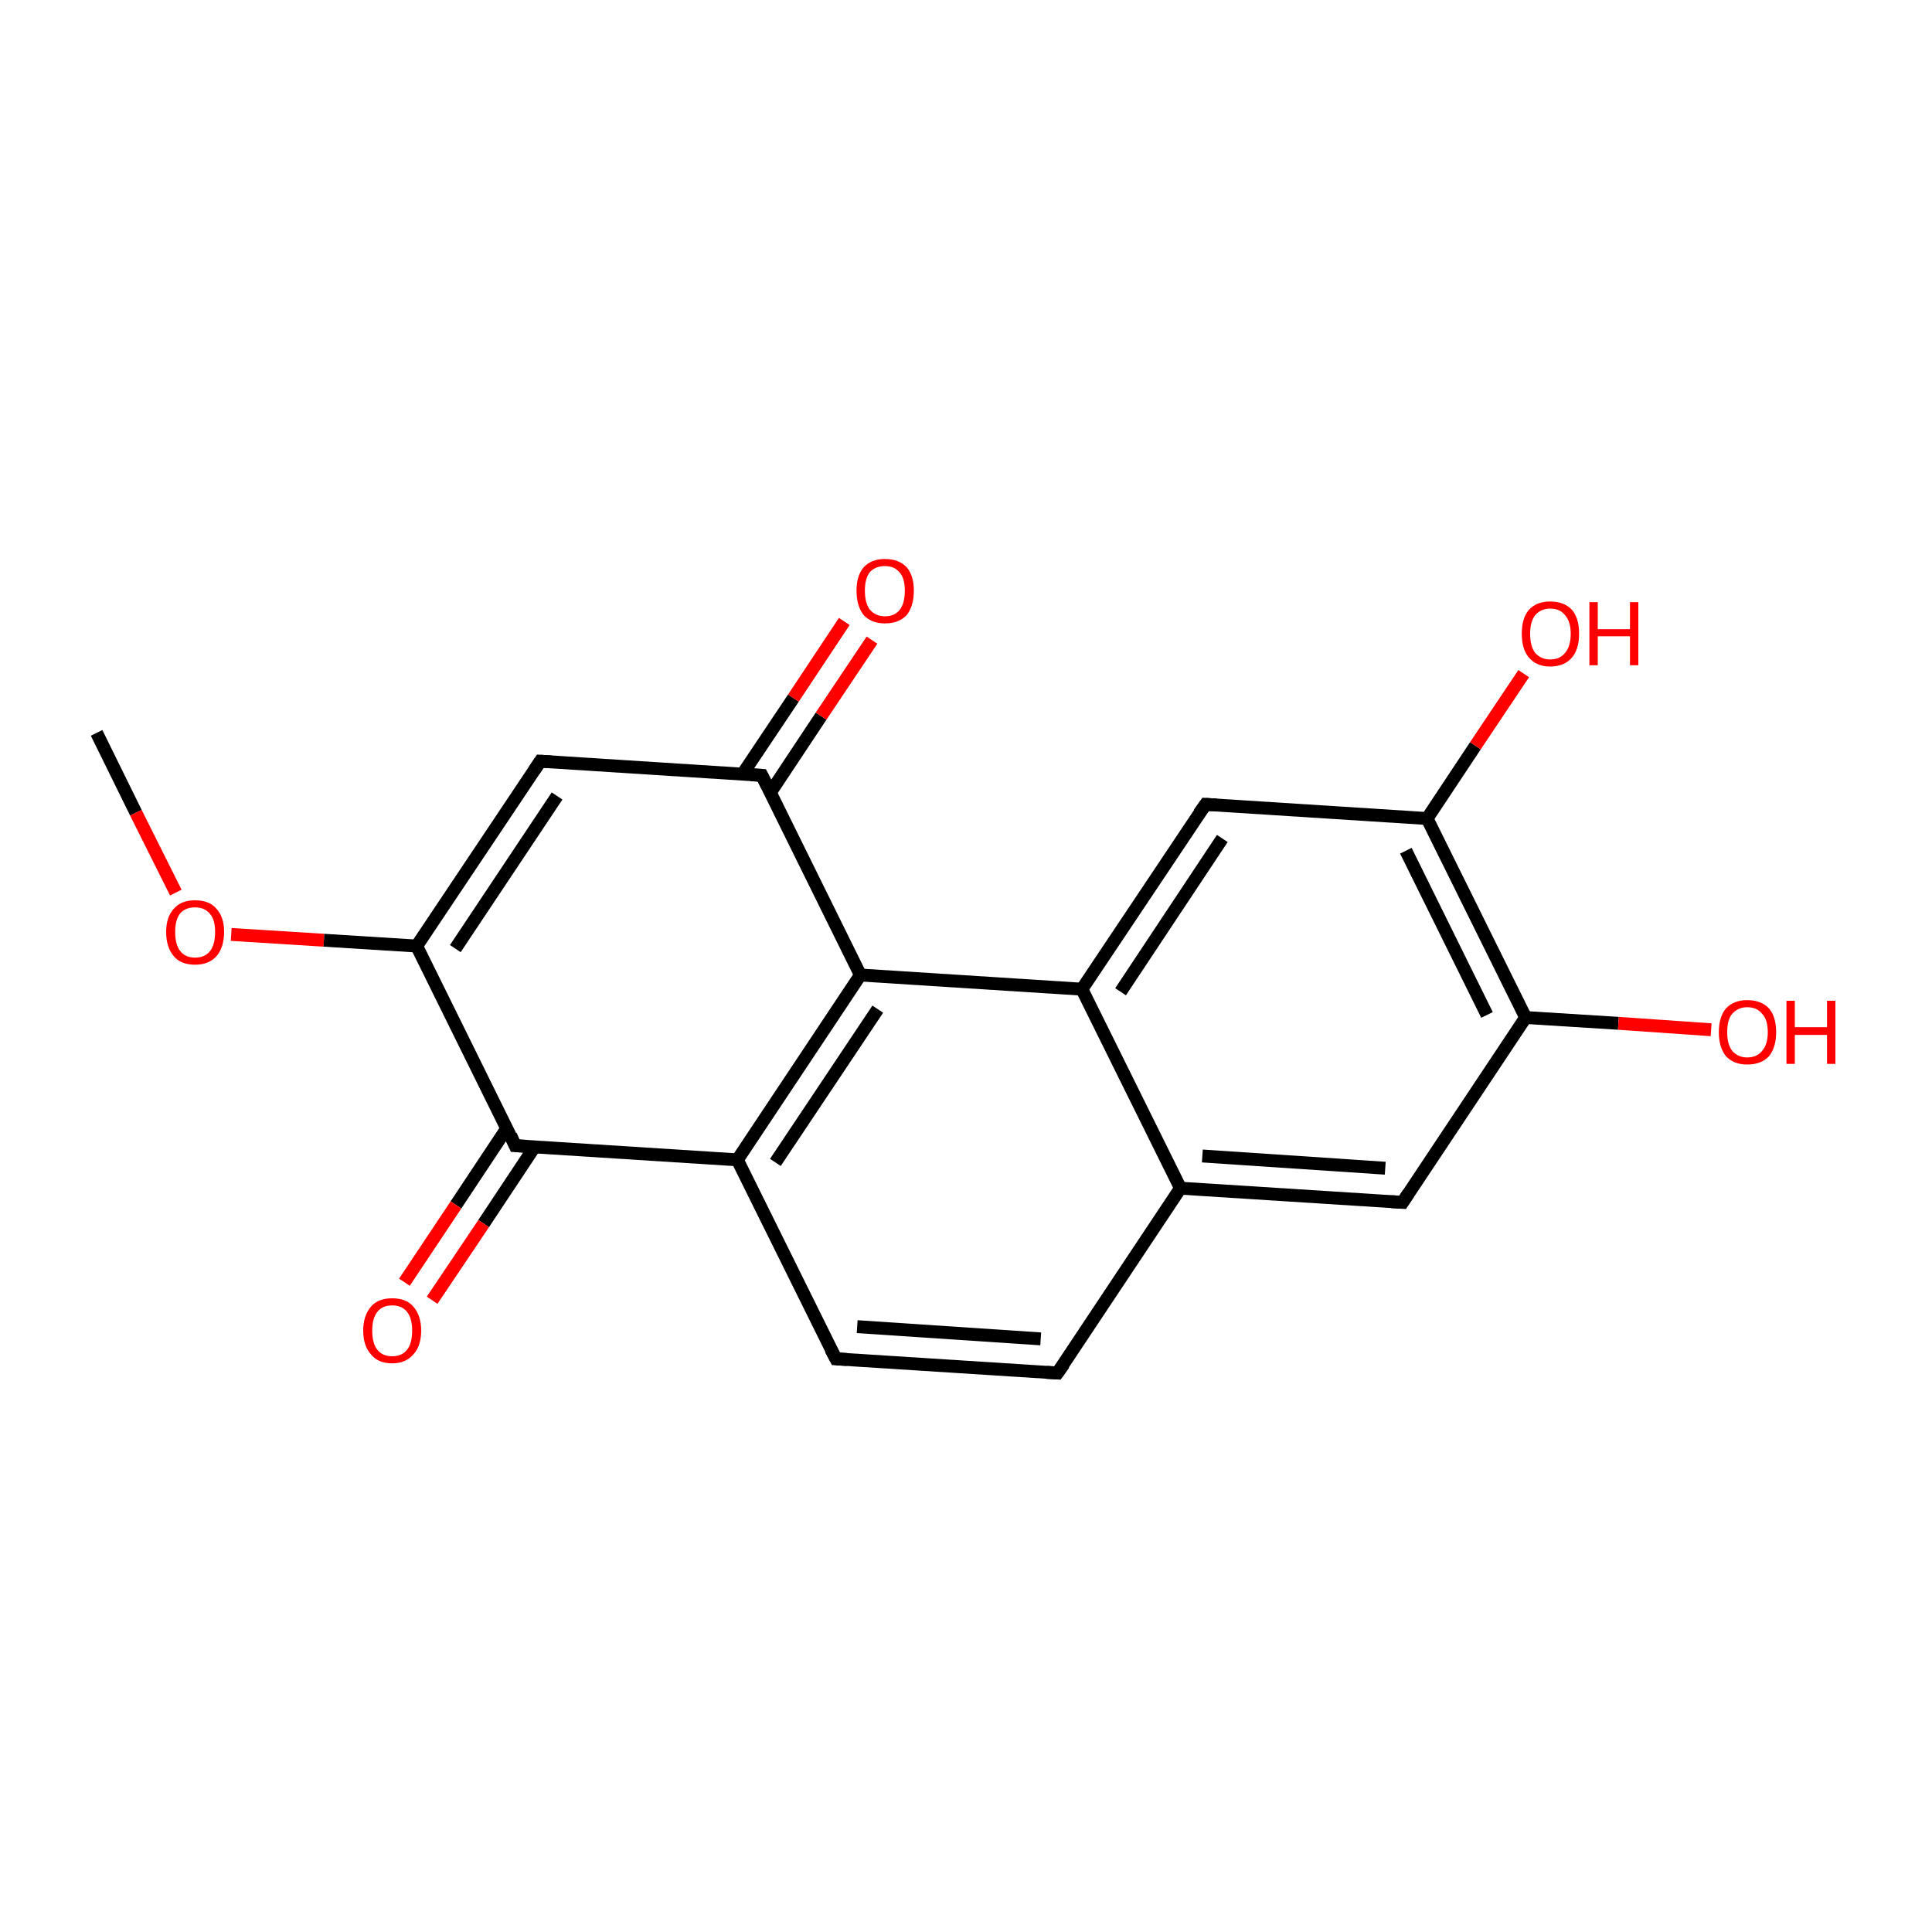 <?xml version='1.0' encoding='iso-8859-1'?>
<svg version='1.1' baseProfile='full'
              xmlns='http://www.w3.org/2000/svg'
                      xmlns:rdkit='http://www.rdkit.org/xml'
                      xmlns:xlink='http://www.w3.org/1999/xlink'
                  xml:space='preserve'
width='300px' height='300px' viewBox='0 0 300 300'>
<!-- END OF HEADER -->
<rect style='opacity:1.0;fill:#FFFFFF;stroke:none' width='300.0' height='300.0' x='0.0' y='0.0'> </rect>
<path class='bond-0 atom-0 atom-1' d='M 15.0,113.8 L 21.1,126.2' style='fill:none;fill-rule:evenodd;stroke:#000000;stroke-width:2.0px;stroke-linecap:butt;stroke-linejoin:miter;stroke-opacity:1' />
<path class='bond-0 atom-0 atom-1' d='M 21.1,126.2 L 27.3,138.6' style='fill:none;fill-rule:evenodd;stroke:#FF0000;stroke-width:2.0px;stroke-linecap:butt;stroke-linejoin:miter;stroke-opacity:1' />
<path class='bond-1 atom-1 atom-2' d='M 35.9,145.1 L 50.3,146.0' style='fill:none;fill-rule:evenodd;stroke:#FF0000;stroke-width:2.0px;stroke-linecap:butt;stroke-linejoin:miter;stroke-opacity:1' />
<path class='bond-1 atom-1 atom-2' d='M 50.3,146.0 L 64.7,146.9' style='fill:none;fill-rule:evenodd;stroke:#000000;stroke-width:2.0px;stroke-linecap:butt;stroke-linejoin:miter;stroke-opacity:1' />
<path class='bond-2 atom-2 atom-3' d='M 64.7,146.9 L 83.9,118.2' style='fill:none;fill-rule:evenodd;stroke:#000000;stroke-width:2.0px;stroke-linecap:butt;stroke-linejoin:miter;stroke-opacity:1' />
<path class='bond-2 atom-2 atom-3' d='M 70.7,147.3 L 86.5,123.6' style='fill:none;fill-rule:evenodd;stroke:#000000;stroke-width:2.0px;stroke-linecap:butt;stroke-linejoin:miter;stroke-opacity:1' />
<path class='bond-3 atom-3 atom-4' d='M 83.9,118.2 L 118.3,120.4' style='fill:none;fill-rule:evenodd;stroke:#000000;stroke-width:2.0px;stroke-linecap:butt;stroke-linejoin:miter;stroke-opacity:1' />
<path class='bond-4 atom-4 atom-5' d='M 119.6,123.1 L 127.5,111.2' style='fill:none;fill-rule:evenodd;stroke:#000000;stroke-width:2.0px;stroke-linecap:butt;stroke-linejoin:miter;stroke-opacity:1' />
<path class='bond-4 atom-4 atom-5' d='M 127.5,111.2 L 135.4,99.4' style='fill:none;fill-rule:evenodd;stroke:#FF0000;stroke-width:2.0px;stroke-linecap:butt;stroke-linejoin:miter;stroke-opacity:1' />
<path class='bond-4 atom-4 atom-5' d='M 115.3,120.2 L 123.2,108.4' style='fill:none;fill-rule:evenodd;stroke:#000000;stroke-width:2.0px;stroke-linecap:butt;stroke-linejoin:miter;stroke-opacity:1' />
<path class='bond-4 atom-4 atom-5' d='M 123.2,108.4 L 131.1,96.5' style='fill:none;fill-rule:evenodd;stroke:#FF0000;stroke-width:2.0px;stroke-linecap:butt;stroke-linejoin:miter;stroke-opacity:1' />
<path class='bond-5 atom-4 atom-6' d='M 118.3,120.4 L 133.6,151.4' style='fill:none;fill-rule:evenodd;stroke:#000000;stroke-width:2.0px;stroke-linecap:butt;stroke-linejoin:miter;stroke-opacity:1' />
<path class='bond-6 atom-6 atom-7' d='M 133.6,151.4 L 114.5,180.1' style='fill:none;fill-rule:evenodd;stroke:#000000;stroke-width:2.0px;stroke-linecap:butt;stroke-linejoin:miter;stroke-opacity:1' />
<path class='bond-6 atom-6 atom-7' d='M 136.3,156.7 L 120.4,180.5' style='fill:none;fill-rule:evenodd;stroke:#000000;stroke-width:2.0px;stroke-linecap:butt;stroke-linejoin:miter;stroke-opacity:1' />
<path class='bond-7 atom-7 atom-8' d='M 114.5,180.1 L 129.8,211.0' style='fill:none;fill-rule:evenodd;stroke:#000000;stroke-width:2.0px;stroke-linecap:butt;stroke-linejoin:miter;stroke-opacity:1' />
<path class='bond-8 atom-8 atom-9' d='M 129.8,211.0 L 164.2,213.2' style='fill:none;fill-rule:evenodd;stroke:#000000;stroke-width:2.0px;stroke-linecap:butt;stroke-linejoin:miter;stroke-opacity:1' />
<path class='bond-8 atom-8 atom-9' d='M 133.1,206.0 L 161.6,207.9' style='fill:none;fill-rule:evenodd;stroke:#000000;stroke-width:2.0px;stroke-linecap:butt;stroke-linejoin:miter;stroke-opacity:1' />
<path class='bond-9 atom-9 atom-10' d='M 164.2,213.2 L 183.3,184.5' style='fill:none;fill-rule:evenodd;stroke:#000000;stroke-width:2.0px;stroke-linecap:butt;stroke-linejoin:miter;stroke-opacity:1' />
<path class='bond-10 atom-10 atom-11' d='M 183.3,184.5 L 217.8,186.7' style='fill:none;fill-rule:evenodd;stroke:#000000;stroke-width:2.0px;stroke-linecap:butt;stroke-linejoin:miter;stroke-opacity:1' />
<path class='bond-10 atom-10 atom-11' d='M 186.7,179.5 L 215.1,181.4' style='fill:none;fill-rule:evenodd;stroke:#000000;stroke-width:2.0px;stroke-linecap:butt;stroke-linejoin:miter;stroke-opacity:1' />
<path class='bond-11 atom-11 atom-12' d='M 217.8,186.7 L 236.9,158.0' style='fill:none;fill-rule:evenodd;stroke:#000000;stroke-width:2.0px;stroke-linecap:butt;stroke-linejoin:miter;stroke-opacity:1' />
<path class='bond-12 atom-12 atom-13' d='M 236.9,158.0 L 251.3,158.9' style='fill:none;fill-rule:evenodd;stroke:#000000;stroke-width:2.0px;stroke-linecap:butt;stroke-linejoin:miter;stroke-opacity:1' />
<path class='bond-12 atom-12 atom-13' d='M 251.3,158.9 L 265.7,159.9' style='fill:none;fill-rule:evenodd;stroke:#FF0000;stroke-width:2.0px;stroke-linecap:butt;stroke-linejoin:miter;stroke-opacity:1' />
<path class='bond-13 atom-12 atom-14' d='M 236.9,158.0 L 221.6,127.1' style='fill:none;fill-rule:evenodd;stroke:#000000;stroke-width:2.0px;stroke-linecap:butt;stroke-linejoin:miter;stroke-opacity:1' />
<path class='bond-13 atom-12 atom-14' d='M 230.9,157.6 L 218.3,132.1' style='fill:none;fill-rule:evenodd;stroke:#000000;stroke-width:2.0px;stroke-linecap:butt;stroke-linejoin:miter;stroke-opacity:1' />
<path class='bond-14 atom-14 atom-15' d='M 221.6,127.1 L 229.1,115.8' style='fill:none;fill-rule:evenodd;stroke:#000000;stroke-width:2.0px;stroke-linecap:butt;stroke-linejoin:miter;stroke-opacity:1' />
<path class='bond-14 atom-14 atom-15' d='M 229.1,115.8 L 236.6,104.6' style='fill:none;fill-rule:evenodd;stroke:#FF0000;stroke-width:2.0px;stroke-linecap:butt;stroke-linejoin:miter;stroke-opacity:1' />
<path class='bond-15 atom-14 atom-16' d='M 221.6,127.1 L 187.2,124.9' style='fill:none;fill-rule:evenodd;stroke:#000000;stroke-width:2.0px;stroke-linecap:butt;stroke-linejoin:miter;stroke-opacity:1' />
<path class='bond-16 atom-16 atom-17' d='M 187.2,124.9 L 168.0,153.6' style='fill:none;fill-rule:evenodd;stroke:#000000;stroke-width:2.0px;stroke-linecap:butt;stroke-linejoin:miter;stroke-opacity:1' />
<path class='bond-16 atom-16 atom-17' d='M 189.8,130.2 L 174.0,154.0' style='fill:none;fill-rule:evenodd;stroke:#000000;stroke-width:2.0px;stroke-linecap:butt;stroke-linejoin:miter;stroke-opacity:1' />
<path class='bond-17 atom-7 atom-18' d='M 114.5,180.1 L 80.0,177.9' style='fill:none;fill-rule:evenodd;stroke:#000000;stroke-width:2.0px;stroke-linecap:butt;stroke-linejoin:miter;stroke-opacity:1' />
<path class='bond-18 atom-18 atom-19' d='M 78.7,175.2 L 70.8,187.1' style='fill:none;fill-rule:evenodd;stroke:#000000;stroke-width:2.0px;stroke-linecap:butt;stroke-linejoin:miter;stroke-opacity:1' />
<path class='bond-18 atom-18 atom-19' d='M 70.8,187.1 L 62.8,199.1' style='fill:none;fill-rule:evenodd;stroke:#FF0000;stroke-width:2.0px;stroke-linecap:butt;stroke-linejoin:miter;stroke-opacity:1' />
<path class='bond-18 atom-18 atom-19' d='M 83.0,178.1 L 75.1,190.0' style='fill:none;fill-rule:evenodd;stroke:#000000;stroke-width:2.0px;stroke-linecap:butt;stroke-linejoin:miter;stroke-opacity:1' />
<path class='bond-18 atom-18 atom-19' d='M 75.1,190.0 L 67.1,201.9' style='fill:none;fill-rule:evenodd;stroke:#FF0000;stroke-width:2.0px;stroke-linecap:butt;stroke-linejoin:miter;stroke-opacity:1' />
<path class='bond-19 atom-18 atom-2' d='M 80.0,177.9 L 64.7,146.9' style='fill:none;fill-rule:evenodd;stroke:#000000;stroke-width:2.0px;stroke-linecap:butt;stroke-linejoin:miter;stroke-opacity:1' />
<path class='bond-20 atom-17 atom-6' d='M 168.0,153.6 L 133.6,151.4' style='fill:none;fill-rule:evenodd;stroke:#000000;stroke-width:2.0px;stroke-linecap:butt;stroke-linejoin:miter;stroke-opacity:1' />
<path class='bond-21 atom-17 atom-10' d='M 168.0,153.6 L 183.3,184.5' style='fill:none;fill-rule:evenodd;stroke:#000000;stroke-width:2.0px;stroke-linecap:butt;stroke-linejoin:miter;stroke-opacity:1' />
<path d='M 82.9,119.7 L 83.9,118.2 L 85.6,118.3' style='fill:none;stroke:#000000;stroke-width:2.0px;stroke-linecap:butt;stroke-linejoin:miter;stroke-miterlimit:10;stroke-opacity:1;' />
<path d='M 116.6,120.3 L 118.3,120.4 L 119.1,122.0' style='fill:none;stroke:#000000;stroke-width:2.0px;stroke-linecap:butt;stroke-linejoin:miter;stroke-miterlimit:10;stroke-opacity:1;' />
<path d='M 129.0,209.5 L 129.8,211.0 L 131.5,211.1' style='fill:none;stroke:#000000;stroke-width:2.0px;stroke-linecap:butt;stroke-linejoin:miter;stroke-miterlimit:10;stroke-opacity:1;' />
<path d='M 162.5,213.1 L 164.2,213.2 L 165.2,211.8' style='fill:none;stroke:#000000;stroke-width:2.0px;stroke-linecap:butt;stroke-linejoin:miter;stroke-miterlimit:10;stroke-opacity:1;' />
<path d='M 216.1,186.6 L 217.8,186.7 L 218.7,185.3' style='fill:none;stroke:#000000;stroke-width:2.0px;stroke-linecap:butt;stroke-linejoin:miter;stroke-miterlimit:10;stroke-opacity:1;' />
<path d='M 188.9,125.0 L 187.2,124.9 L 186.2,126.3' style='fill:none;stroke:#000000;stroke-width:2.0px;stroke-linecap:butt;stroke-linejoin:miter;stroke-miterlimit:10;stroke-opacity:1;' />
<path d='M 81.8,178.0 L 80.0,177.9 L 79.3,176.3' style='fill:none;stroke:#000000;stroke-width:2.0px;stroke-linecap:butt;stroke-linejoin:miter;stroke-miterlimit:10;stroke-opacity:1;' />
<path class='atom-1' d='M 25.8 144.7
Q 25.8 142.4, 27.0 141.1
Q 28.1 139.8, 30.3 139.8
Q 32.5 139.8, 33.6 141.1
Q 34.8 142.4, 34.8 144.7
Q 34.8 147.1, 33.6 148.5
Q 32.4 149.8, 30.3 149.8
Q 28.1 149.8, 27.0 148.5
Q 25.8 147.1, 25.8 144.7
M 30.3 148.7
Q 31.8 148.7, 32.6 147.7
Q 33.4 146.7, 33.4 144.7
Q 33.4 142.8, 32.6 141.9
Q 31.8 140.9, 30.3 140.9
Q 28.8 140.9, 28.0 141.8
Q 27.2 142.8, 27.2 144.7
Q 27.2 146.7, 28.0 147.7
Q 28.8 148.7, 30.3 148.7
' fill='#FF0000'/>
<path class='atom-5' d='M 133.0 91.7
Q 133.0 89.4, 134.1 88.1
Q 135.3 86.8, 137.4 86.8
Q 139.6 86.8, 140.8 88.1
Q 141.9 89.4, 141.9 91.7
Q 141.9 94.1, 140.8 95.5
Q 139.6 96.8, 137.4 96.8
Q 135.3 96.8, 134.1 95.5
Q 133.0 94.1, 133.0 91.7
M 137.4 95.7
Q 138.9 95.7, 139.7 94.7
Q 140.5 93.7, 140.5 91.7
Q 140.5 89.8, 139.7 88.9
Q 138.9 87.9, 137.4 87.9
Q 136.0 87.9, 135.1 88.8
Q 134.3 89.8, 134.3 91.7
Q 134.3 93.7, 135.1 94.7
Q 136.0 95.7, 137.4 95.7
' fill='#FF0000'/>
<path class='atom-13' d='M 266.9 160.3
Q 266.9 157.9, 268.0 156.6
Q 269.2 155.3, 271.3 155.3
Q 273.5 155.3, 274.7 156.6
Q 275.8 157.9, 275.8 160.3
Q 275.8 162.6, 274.7 164.0
Q 273.5 165.3, 271.3 165.3
Q 269.2 165.3, 268.0 164.0
Q 266.9 162.6, 266.9 160.3
M 271.3 164.2
Q 272.8 164.2, 273.6 163.2
Q 274.5 162.2, 274.5 160.3
Q 274.5 158.3, 273.6 157.4
Q 272.8 156.4, 271.3 156.4
Q 269.9 156.4, 269.0 157.4
Q 268.2 158.3, 268.2 160.3
Q 268.2 162.2, 269.0 163.2
Q 269.9 164.2, 271.3 164.2
' fill='#FF0000'/>
<path class='atom-13' d='M 277.4 155.4
L 278.7 155.4
L 278.7 159.5
L 283.7 159.5
L 283.7 155.4
L 285.0 155.4
L 285.0 165.2
L 283.7 165.2
L 283.7 160.7
L 278.7 160.7
L 278.7 165.2
L 277.4 165.2
L 277.4 155.4
' fill='#FF0000'/>
<path class='atom-15' d='M 236.3 98.4
Q 236.3 96.0, 237.4 94.7
Q 238.6 93.4, 240.7 93.4
Q 242.9 93.4, 244.1 94.7
Q 245.2 96.0, 245.2 98.4
Q 245.2 100.8, 244.1 102.1
Q 242.9 103.5, 240.7 103.5
Q 238.6 103.5, 237.4 102.1
Q 236.3 100.8, 236.3 98.4
M 240.7 102.4
Q 242.2 102.4, 243.0 101.4
Q 243.9 100.4, 243.9 98.4
Q 243.9 96.5, 243.0 95.5
Q 242.2 94.5, 240.7 94.5
Q 239.3 94.5, 238.4 95.5
Q 237.6 96.5, 237.6 98.4
Q 237.6 100.4, 238.4 101.4
Q 239.3 102.4, 240.7 102.4
' fill='#FF0000'/>
<path class='atom-15' d='M 246.8 93.5
L 248.1 93.5
L 248.1 97.7
L 253.1 97.7
L 253.1 93.5
L 254.4 93.5
L 254.4 103.3
L 253.1 103.3
L 253.1 98.8
L 248.1 98.8
L 248.1 103.3
L 246.8 103.3
L 246.8 93.5
' fill='#FF0000'/>
<path class='atom-19' d='M 56.4 206.6
Q 56.4 204.3, 57.6 202.9
Q 58.7 201.6, 60.9 201.6
Q 63.1 201.6, 64.2 202.9
Q 65.4 204.3, 65.4 206.6
Q 65.4 209.0, 64.2 210.3
Q 63.0 211.7, 60.9 211.7
Q 58.7 211.7, 57.6 210.3
Q 56.4 209.0, 56.4 206.6
M 60.9 210.6
Q 62.4 210.6, 63.2 209.6
Q 64.0 208.6, 64.0 206.6
Q 64.0 204.7, 63.2 203.7
Q 62.4 202.7, 60.9 202.7
Q 59.4 202.7, 58.6 203.7
Q 57.8 204.7, 57.8 206.6
Q 57.8 208.6, 58.6 209.6
Q 59.4 210.6, 60.9 210.6
' fill='#FF0000'/>
</svg>
